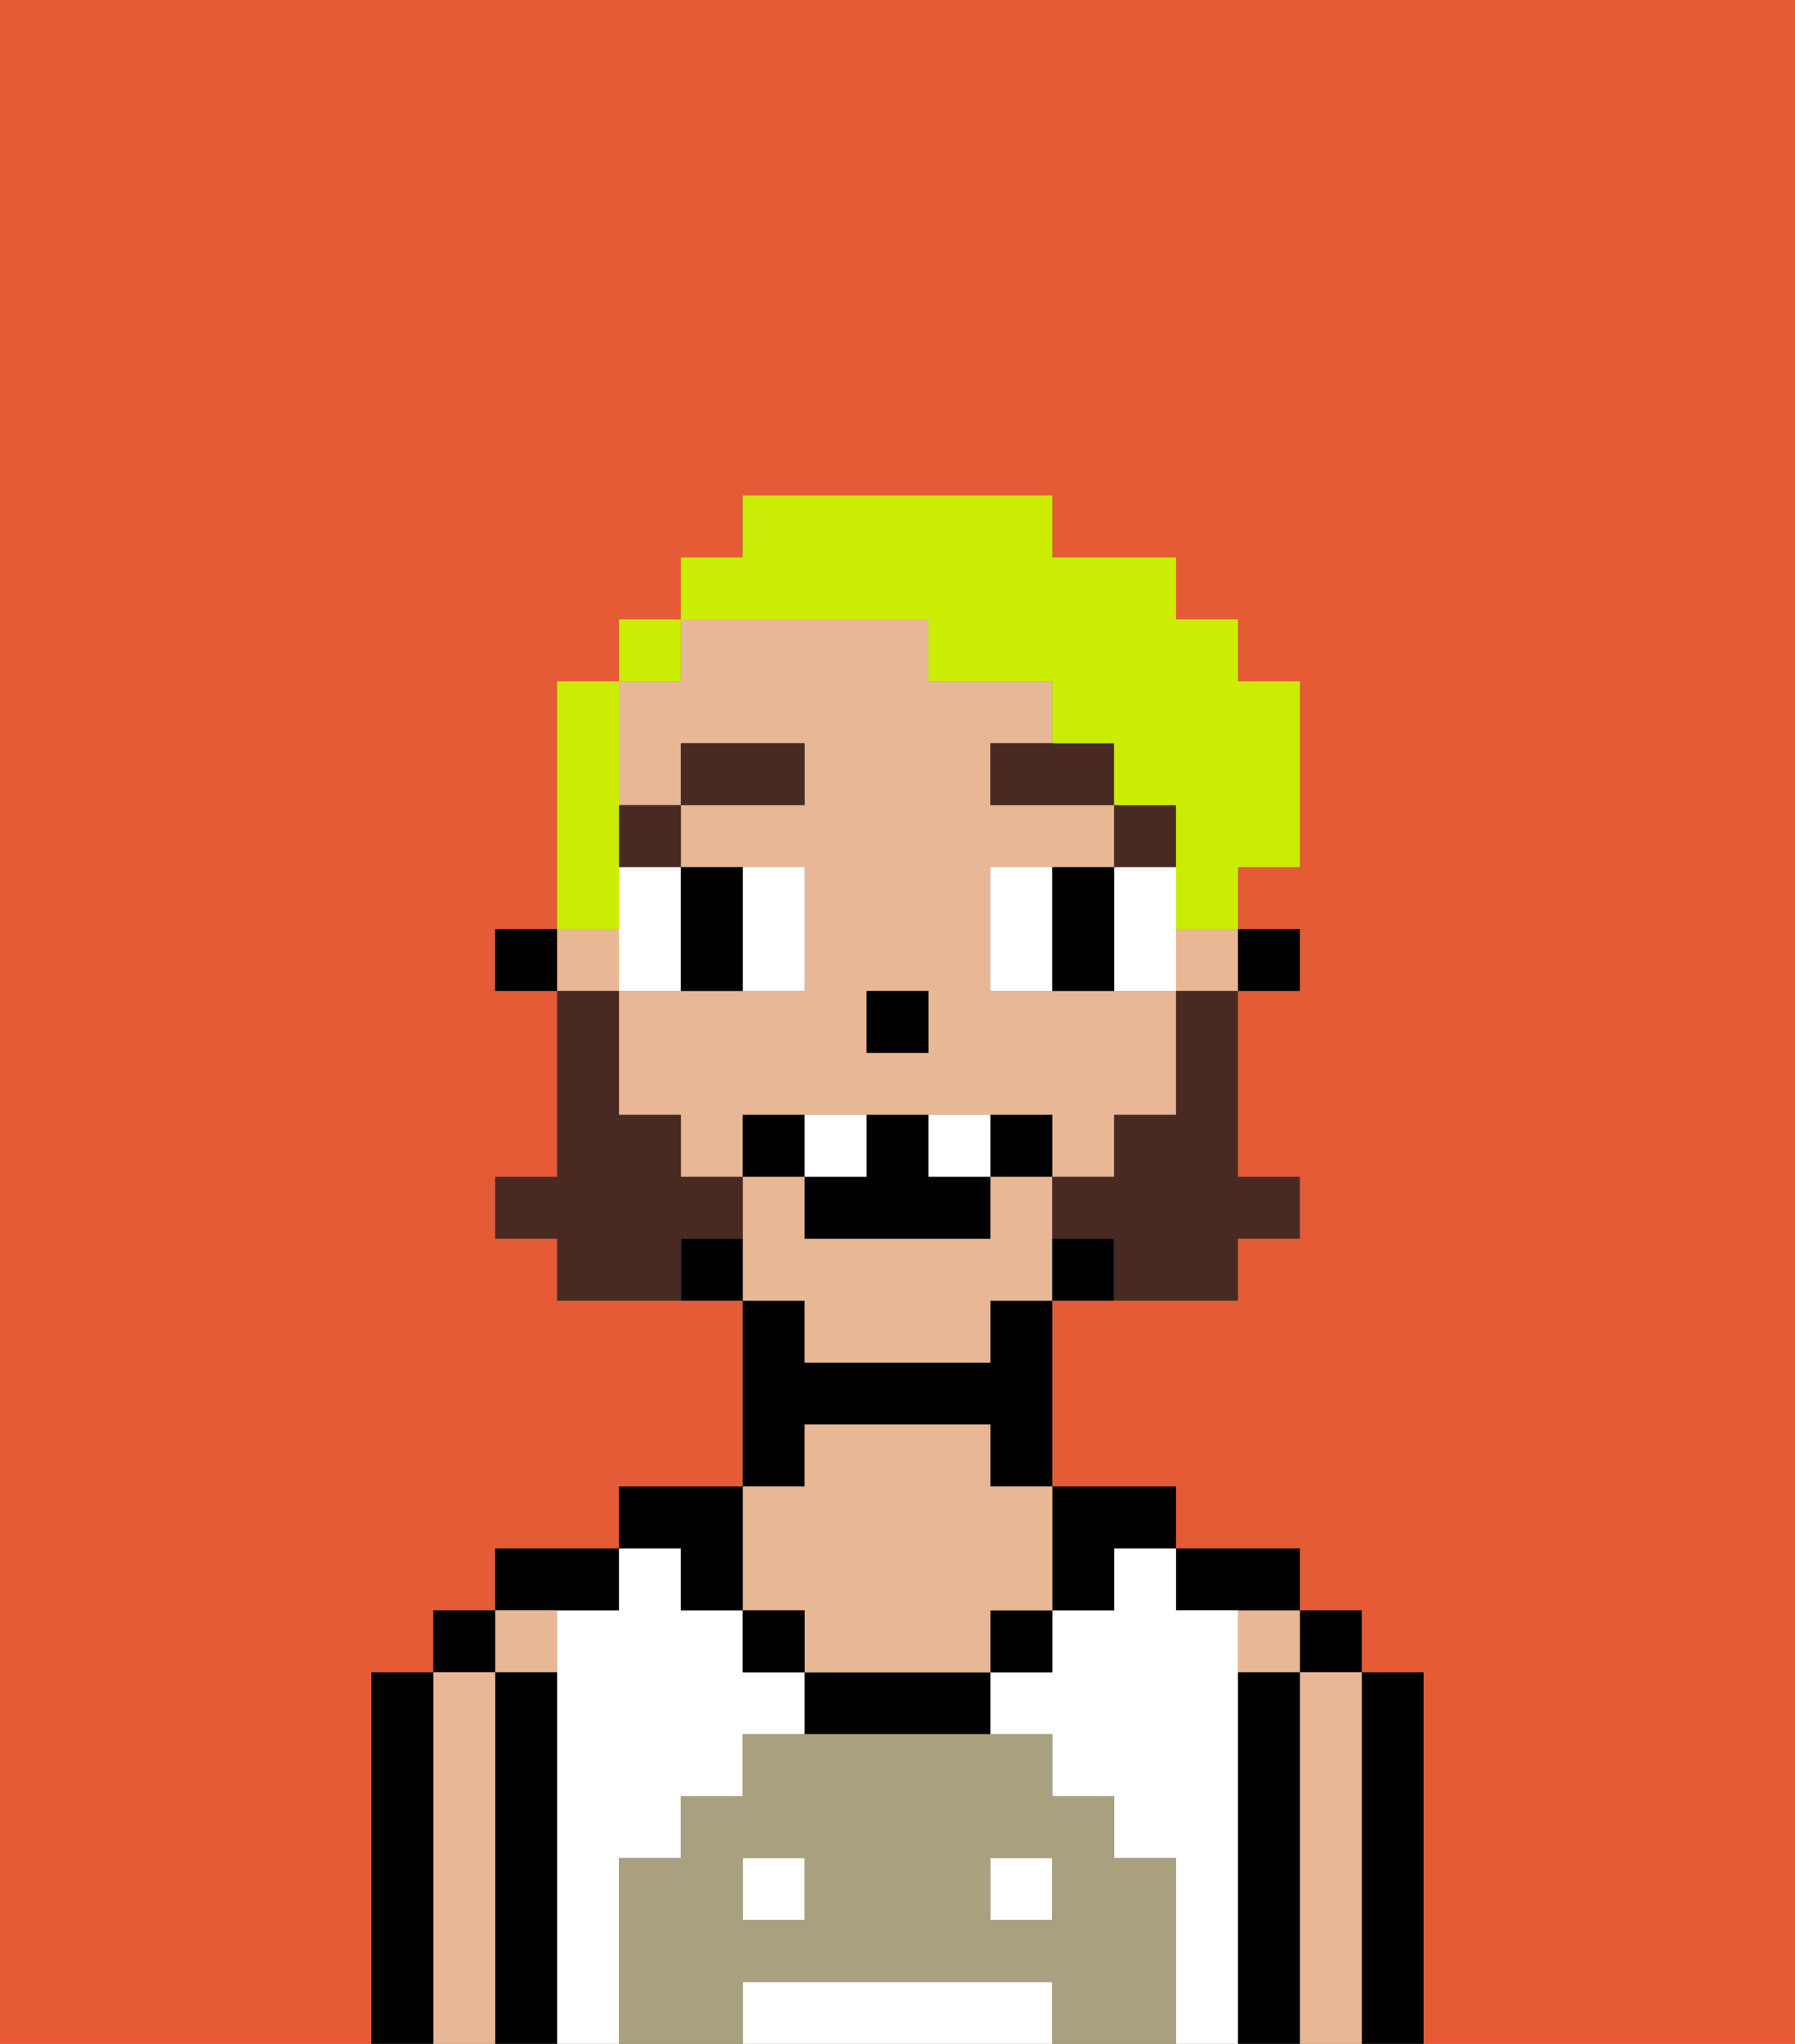 <svg xmlns="http://www.w3.org/2000/svg" viewBox="0 0 29 33"><rect x="0" y="0" width="29" height="33" fill="#808080" stroke="none"/><defs><style>polygon,rect,path{shape-rendering:crispedges;}.ba105-1{fill:#e55b35;}.ba105-2{fill:#000000;}.ba105-3{fill:#e8b795;}.ba105-4{fill:#ffffff;}.ba105-5{fill:#a8a07e;}.ba105-6{fill:#ffffff;}.ba105-7{fill:#492a23;}.ba105-8{fill:#492a23;}.ba105-9{fill:#cbed03;}</style></defs><path class="ba105-1" d="M0,33H6V27H7V26H8V25h2V24h2V21H9V20H8V19H9V16H8V15H9V11h1V10h1V9h1V8h5V9h2v1h1v1h1v3H20v1h1v1H20v3h1v1H20v1H17v3h2v1h2v1h1v1h1v6h6V0H0Z"/><path class="ba105-2" d="M23,27H22v6h1V27Z"/><rect class="ba105-2" x="21" y="26" width="1" height="1"/><path class="ba105-3" d="M22,27H21v6h1V27Z"/><rect class="ba105-3" x="20" y="26" width="1" height="1"/><path class="ba105-2" d="M21,27H20v6h1V27Z"/><path class="ba105-2" d="M20,26h1V25H19v1Z"/><path class="ba105-4" d="M10,30h1V29h1V28h1V27H12V26H11V25H10v1H9v7h1V30Z"/><path class="ba105-4" d="M16,32H12v1h5V32Z"/><rect class="ba105-4" x="12" y="30" width="1" height="1"/><rect class="ba105-4" x="16" y="30" width="1" height="1"/><path class="ba105-4" d="M20,27V26H19V25H18v1H17v1H16v1h1v1h1v1h1v3h1V27Z"/><path class="ba105-2" d="M18,26V25h1V24H17v2Z"/><rect class="ba105-2" x="16" y="26" width="1" height="1"/><path class="ba105-2" d="M13,27v1h3V27H13Z"/><path class="ba105-2" d="M13,23h3v1h1V21H16v1H13V21H12v3h1Z"/><path class="ba105-3" d="M13,26v1h3V26h1V24H16V23H13v1H12v2Z"/><rect class="ba105-2" x="12" y="26" width="1" height="1"/><path class="ba105-2" d="M11,26h1V24H10v1h1Z"/><path class="ba105-2" d="M10,26V25H8v1h2Z"/><path class="ba105-3" d="M9,27V26H8v1Z"/><path class="ba105-2" d="M9,27H8v6H9V27Z"/><rect class="ba105-2" x="7" y="26" width="1" height="1"/><path class="ba105-3" d="M8,27H7v6H8V27Z"/><path class="ba105-2" d="M7,27H6v6H7V27Z"/><path class="ba105-5" d="M19,30H18V29H17V28H12v1H11v1H10v3h2V32h5v1h2V30Zm-6,1H12V30h1Zm4,0H16V30h1Z"/><rect class="ba105-2" x="20" y="15" width="1" height="1"/><path class="ba105-3" d="M13,22h3V21h1V19H16v1H13V19H12v2h1Z"/><rect class="ba105-3" x="9" y="15" width="1" height="1"/><rect class="ba105-3" x="19" y="15" width="1" height="1"/><path class="ba105-3" d="M11,13V12h2v1H11v1h2v2H10v2h1v1h1V18h5v1h1V18h1V16H16V14h2V13H16V12h1V11H15V10H11v1H10v2Zm3,3h1v1H14Z"/><path class="ba105-2" d="M17,20v1h1V20Z"/><path class="ba105-2" d="M11,20v1h1V20Z"/><rect class="ba105-2" x="8" y="15" width="1" height="1"/><rect class="ba105-2" x="14" y="16" width="1" height="1"/><path class="ba105-6" d="M11,15V14H10v2h1Z"/><path class="ba105-6" d="M13,16V14H12v2Z"/><path class="ba105-6" d="M16,14v2h1V14Z"/><path class="ba105-6" d="M19,14H18v2h1V14Z"/><path class="ba105-2" d="M11,16h1V14H11v2Z"/><path class="ba105-2" d="M17,14v2h1V14Z"/><rect class="ba105-7" x="18" y="13" width="1" height="1"/><polygon class="ba105-7" points="17 12 16 12 16 13 18 13 18 12 17 12"/><rect class="ba105-7" x="10" y="13" width="1" height="1"/><rect class="ba105-7" x="11" y="12" width="2" height="1"/><path class="ba105-8" d="M19,17v1H18v1H17v1h1v1h2V20h1V19H20V16H19Z"/><path class="ba105-8" d="M12,20V19H11V18H10V16H9v3H8v1H9v1h2V20Z"/><path class="ba105-2" d="M12,18v1h1V18Z"/><path class="ba105-2" d="M16,18v1h1V18Z"/><path class="ba105-2" d="M15,18H14v1H13v1h3V19H15Z"/><path class="ba105-6" d="M14,18H13v1h1Z"/><path class="ba105-6" d="M15,18v1h1V18Z"/><path class="ba105-9" d="M10,14V11H9v4h1Z"/><rect class="ba105-9" x="10" y="10" width="1" height="1"/><path class="ba105-9" d="M15,10v1h2v1h1v1h1v2h1V14h1V11H20V10H19V9H17V8H12V9H11v1h4Z"/></svg>